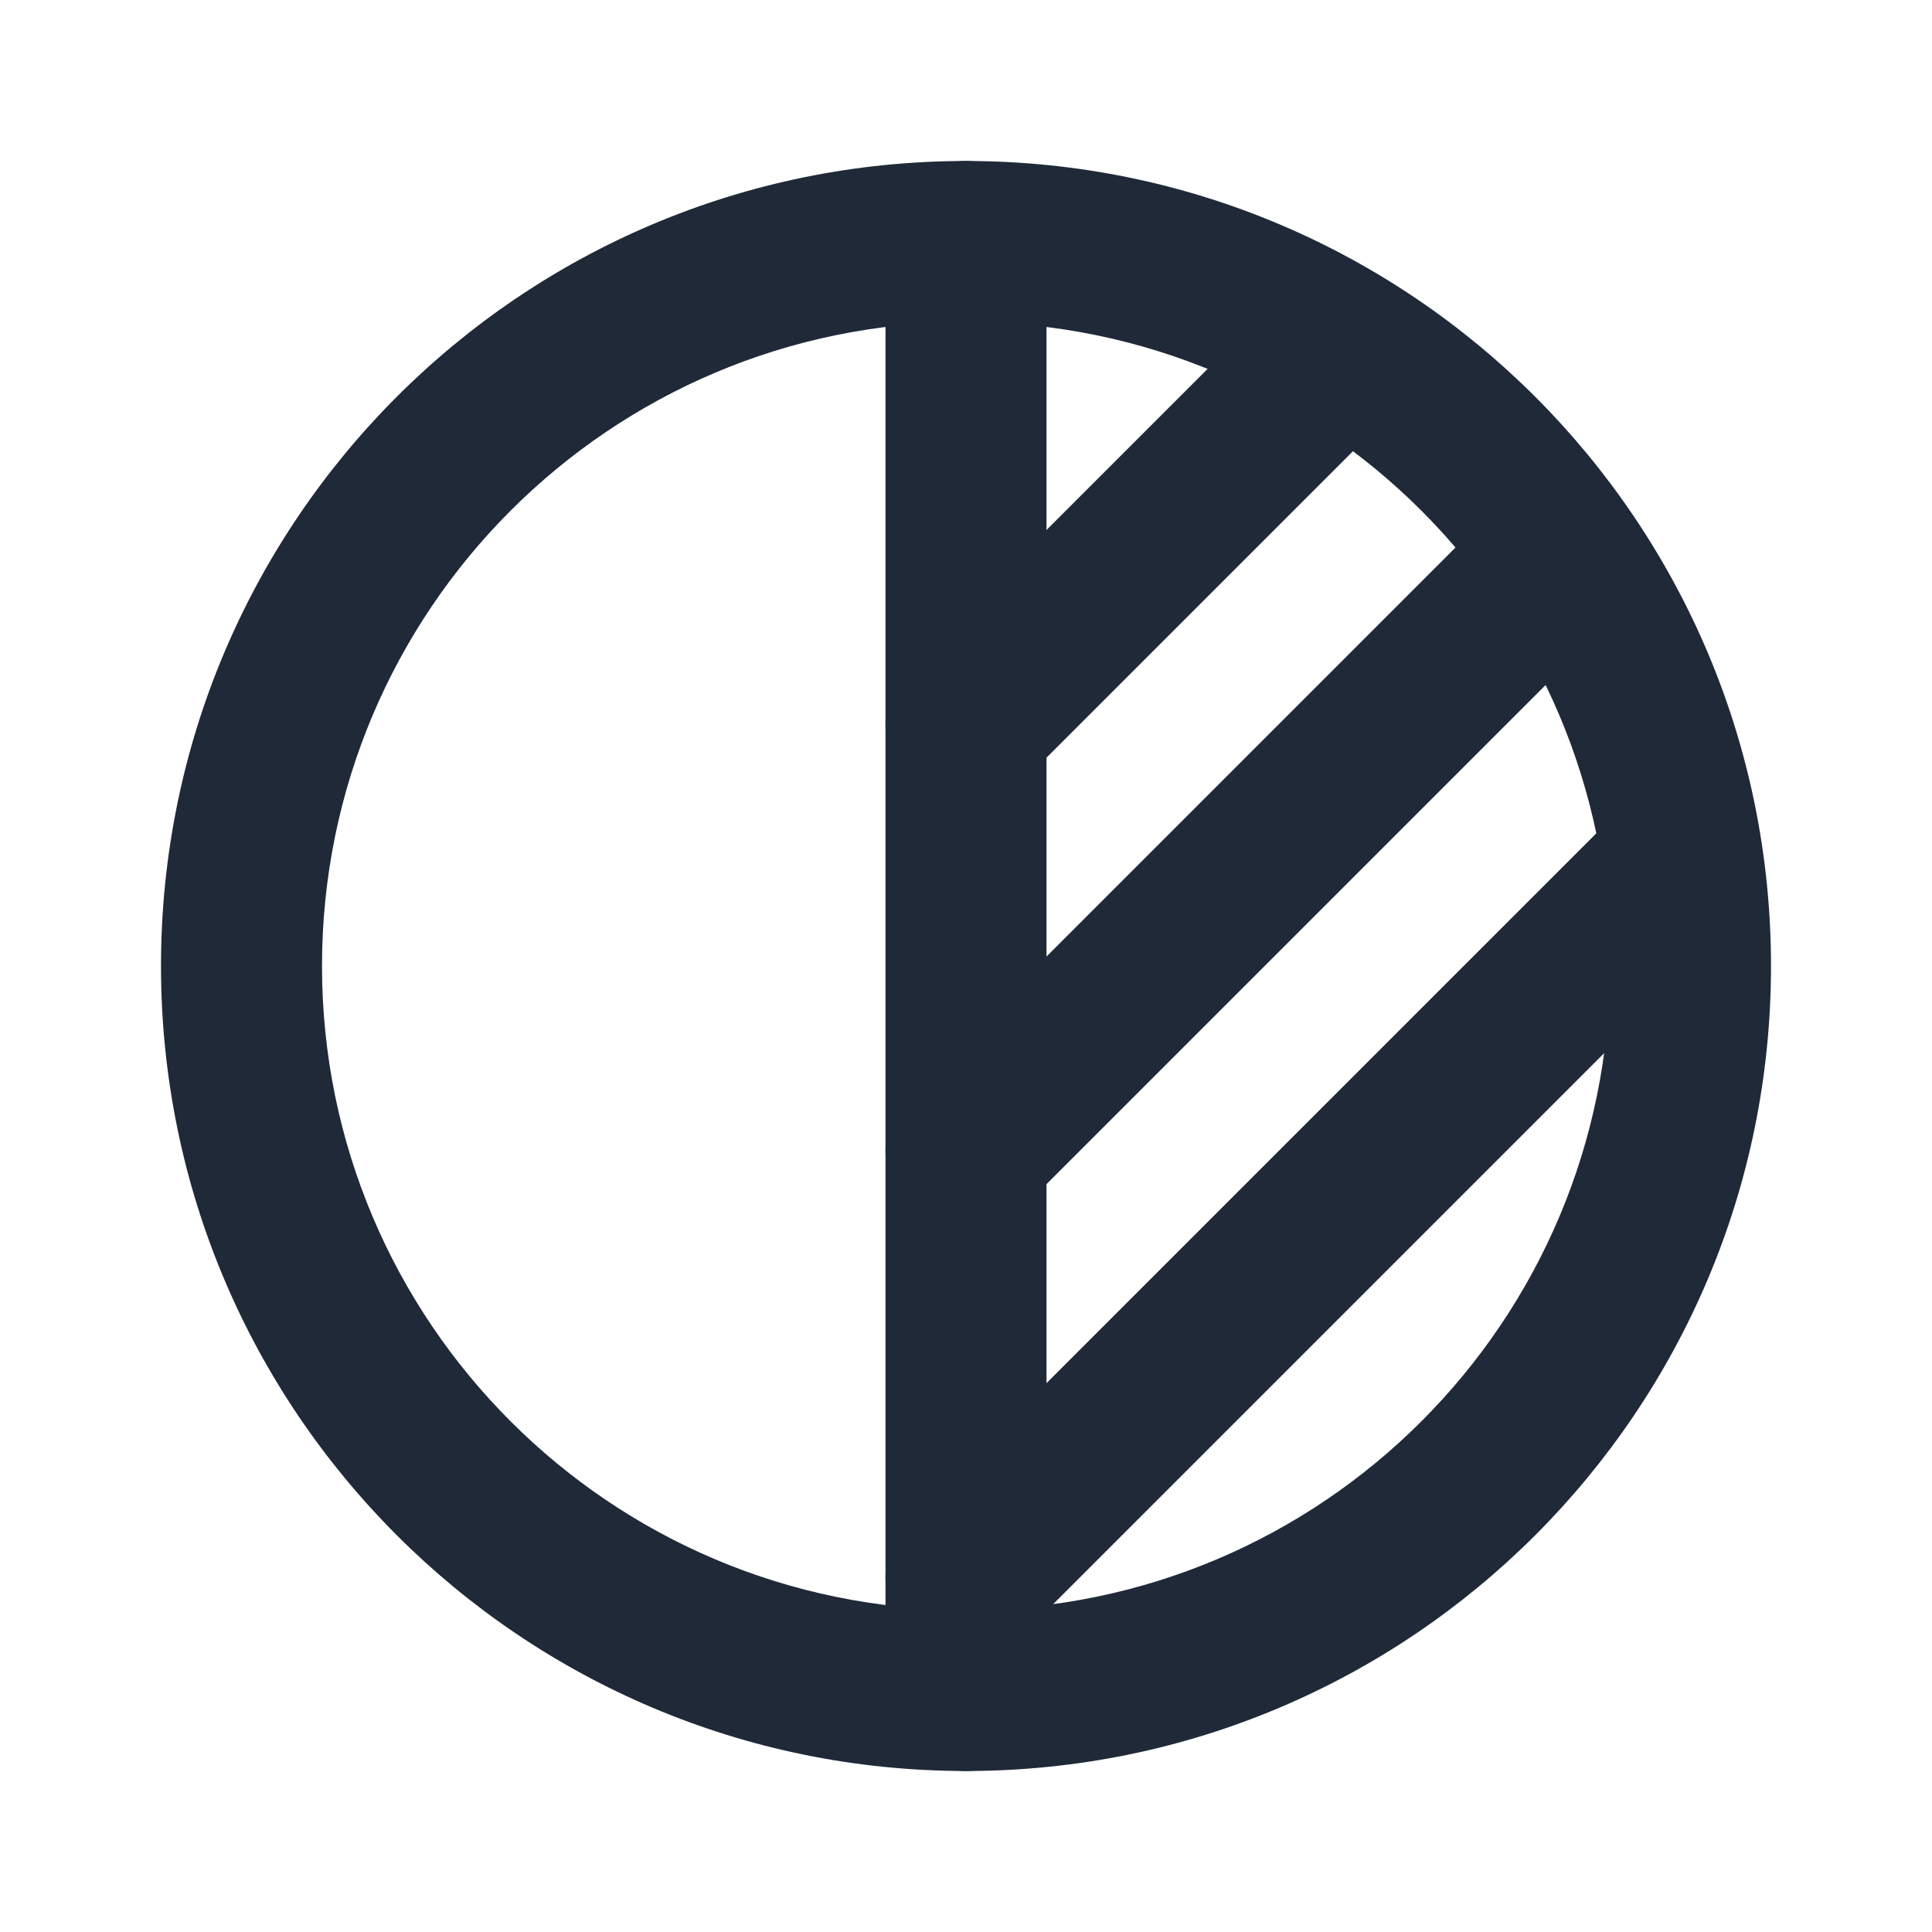 <svg width="24" height="24" viewBox="0 0 24 24" fill="none" xmlns="http://www.w3.org/2000/svg">
<path fill-rule="evenodd" clip-rule="evenodd" d="M12 4C7.582 4 4 7.582 4 12C4 16.418 7.582 20 12 20C16.418 20 20 16.418 20 12C20 7.582 16.418 4 12 4ZM2 12C2 6.477 6.477 2 12 2C17.523 2 22 6.477 22 12C22 17.523 17.523 22 12 22C6.477 22 2 17.523 2 12Z" fill="#1F2937"/>
<path fill-rule="evenodd" clip-rule="evenodd" d="M12 2C12.552 2 13 2.448 13 3V21C13 21.552 12.552 22 12 22C11.448 22 11 21.552 11 21V3C11 2.448 11.448 2 12 2Z" fill="#1F2937"/>
<path fill-rule="evenodd" clip-rule="evenodd" d="M17.357 3.641C17.748 4.031 17.748 4.664 17.357 5.055L12.707 9.705C12.317 10.095 11.683 10.095 11.293 9.705C10.902 9.314 10.902 8.681 11.293 8.291L15.943 3.641C16.333 3.25 16.967 3.25 17.357 3.641Z" fill="#1F2937"/>
<path fill-rule="evenodd" clip-rule="evenodd" d="M20.077 6.219C20.468 6.609 20.468 7.242 20.077 7.633L12.707 15.003C12.317 15.393 11.683 15.393 11.293 15.003C10.902 14.612 10.902 13.979 11.293 13.589L18.663 6.219C19.053 5.828 19.687 5.828 20.077 6.219Z" fill="#1F2937"/>
<path fill-rule="evenodd" clip-rule="evenodd" d="M21.557 10.039C21.948 10.43 21.948 11.063 21.557 11.453L12.707 20.303C12.317 20.694 11.683 20.694 11.293 20.303C10.902 19.913 10.902 19.28 11.293 18.889L20.143 10.039C20.533 9.649 21.167 9.649 21.557 10.039Z" fill="#1F2937"/>
</svg>

